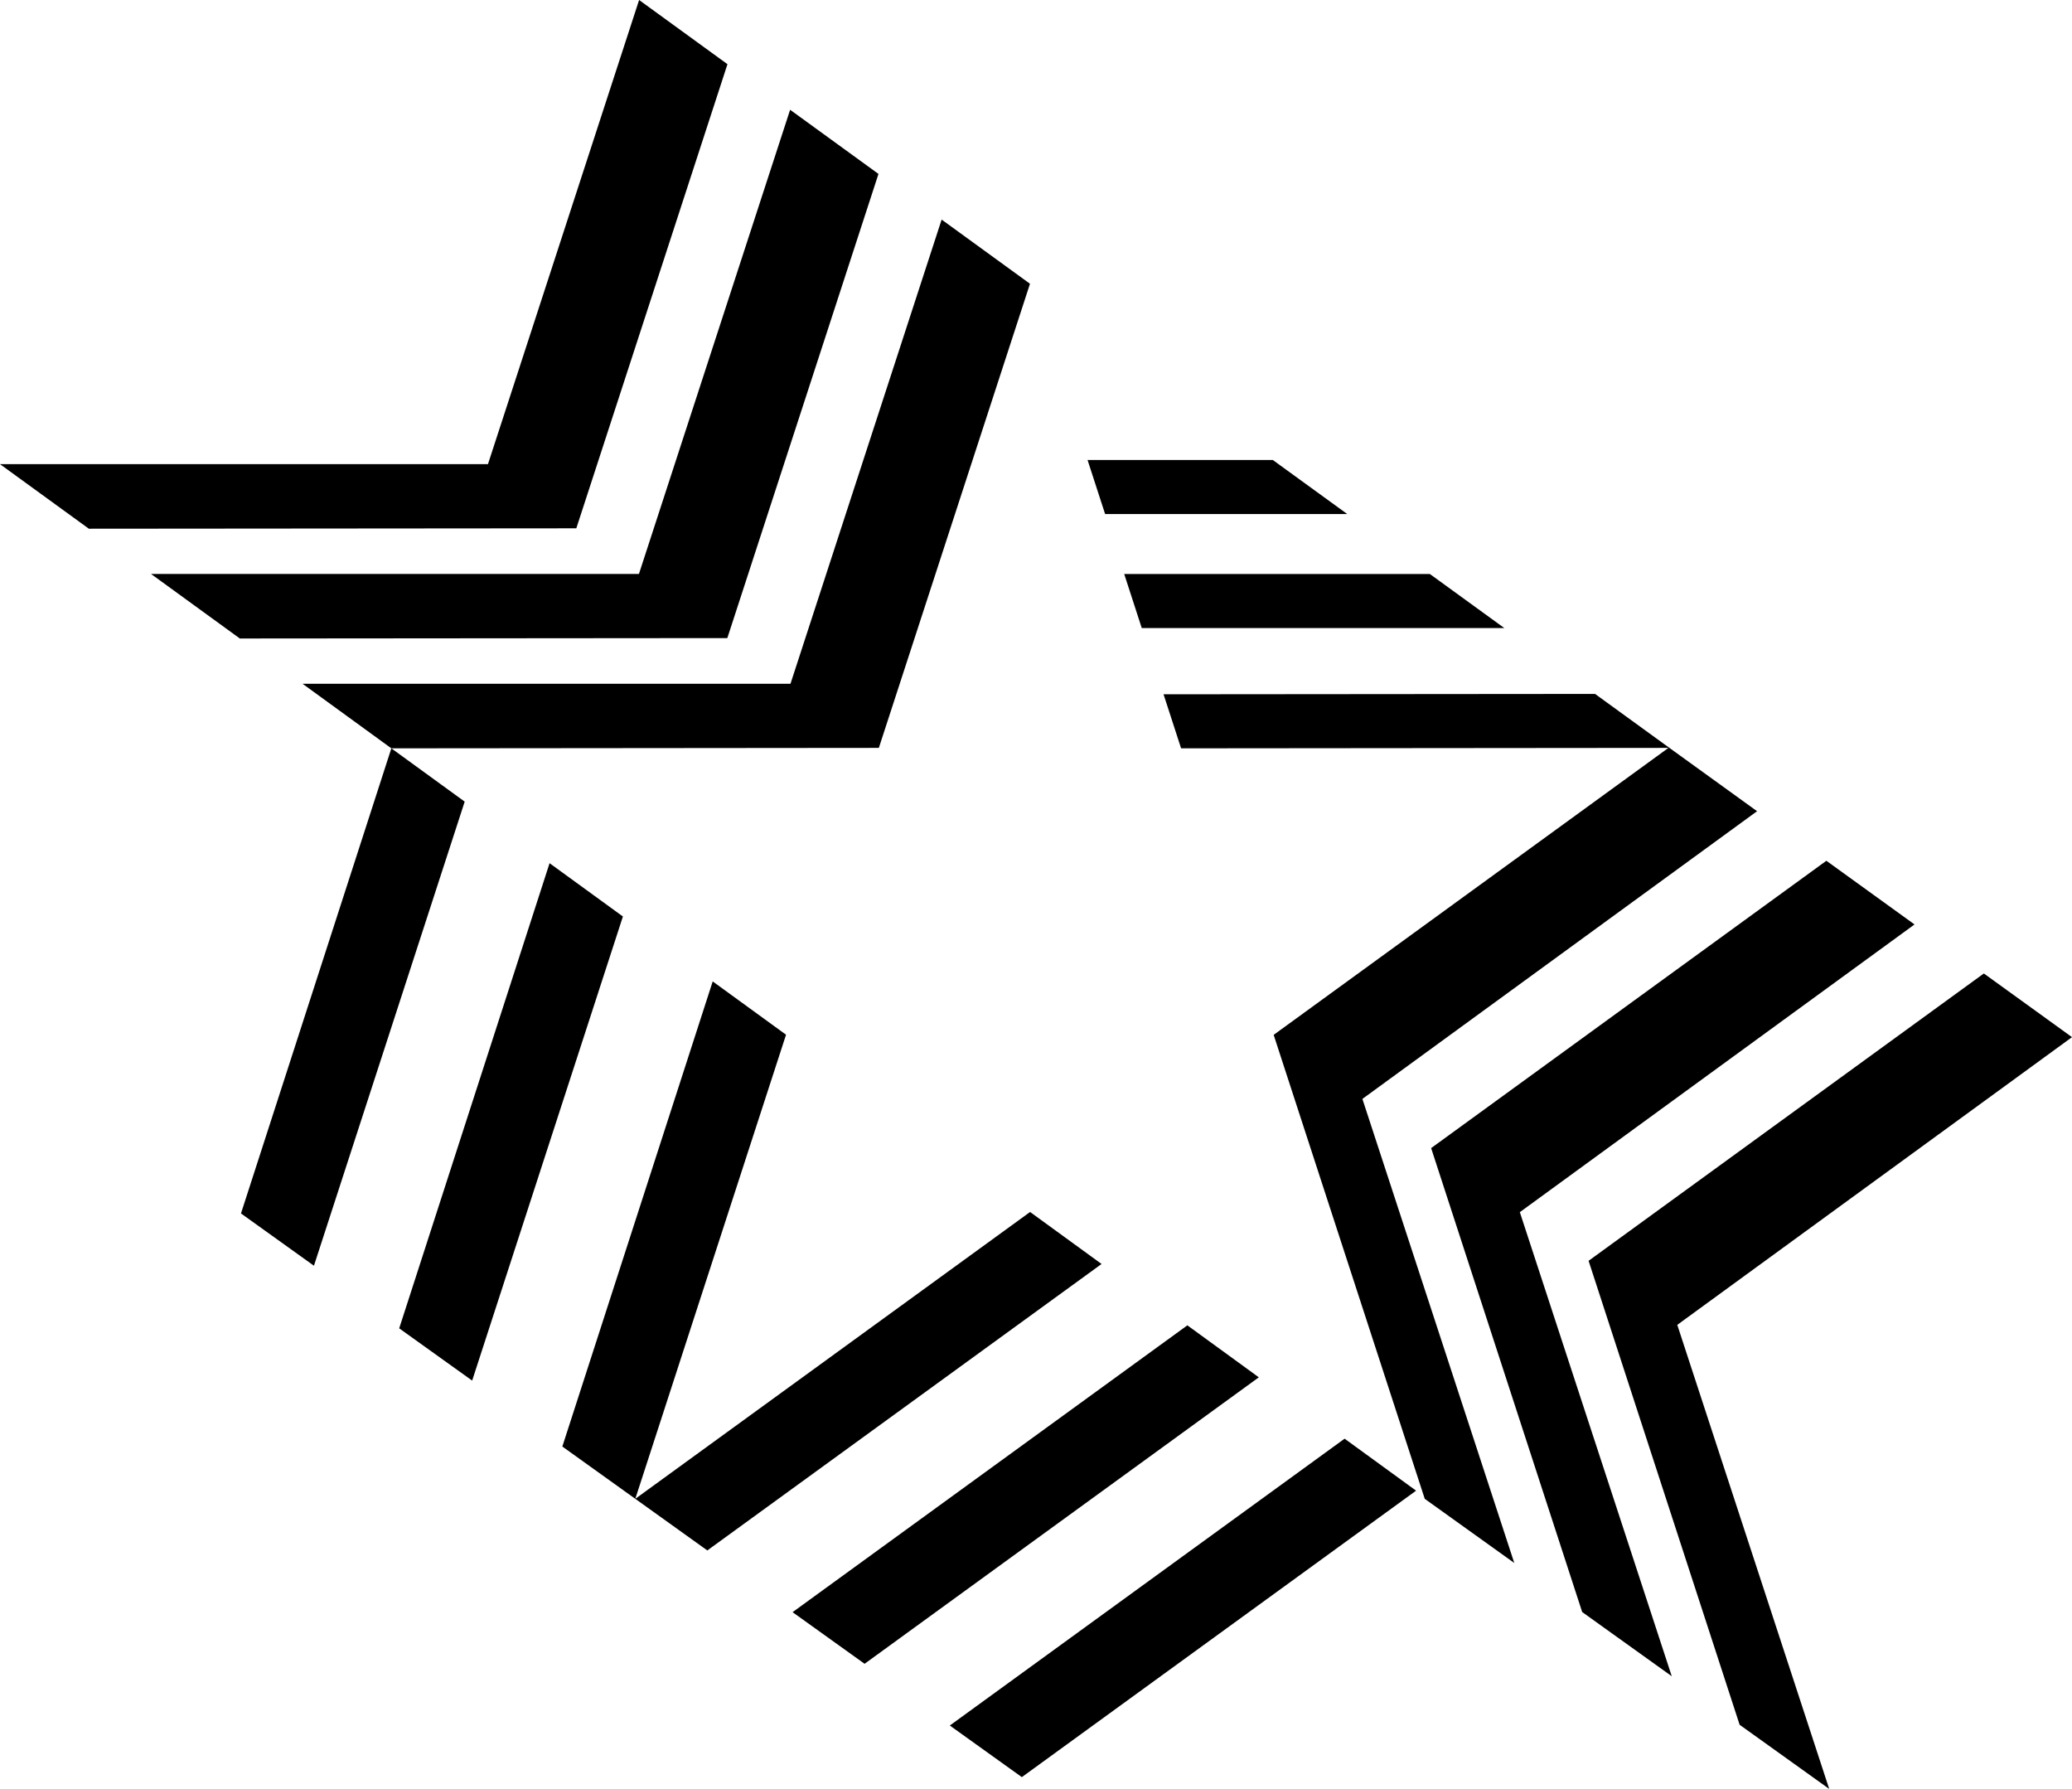 <svg data-name="Layer 1" xmlns="http://www.w3.org/2000/svg" viewBox="0 0 615.11 530.94"><path d="m89.81 202.93 26.37 19.17 144.72-.13 44.87-137.75-26.23-19.05-44.87 137.76H89.81z"></path><path d="m260.79 51.62-26.23-19.04-44.88 137.76H44.83L71.2 189.5l144.72-.12 44.87-137.76z"></path><path d="M215.96 19.05 189.73 0l-44.87 137.76H0l26.38 19.16 144.71-.12 44.87-137.75zM521.62 240.76l-26.09-18.84-22.01-15.97-128.1.11 5.21 16.04 144.68-.13-117.2 85.17 44.85 137.7 26.58 19.04-45.09-137.73 117.17-85.39z"></path><path d="m568.36 274.37-26.17-18.9-117.33 85.28 44.84 137.69 26.59 19.05-45.1-137.73 117.17-85.39z"></path><path d="m615.11 307.82-26.17-18.9L471.6 374.2l44.84 137.7 26.59 19.04-45.1-137.73 117.18-85.39zM305.8 359.71l-117.2 85.13 21.38 15.32 117.04-85.02-21.22-15.43zM352.49 393.35l-117.2 85.13 21.38 15.32 117.03-85.02-21.21-15.43zM281.97 512.12l21.38 15.32 117.04-85.02-21.22-15.43-117.2 85.13zM399.95 152.56l-22.1-16.04h-54.99l5.21 16.04h71.88zM338.95 186.4h107.63l-22.1-16.04h-90.74l5.21 16.04zM211.58 291.28l-44.64 138.04 21.66 15.52 44.75-137.74-21.77-15.82zM163.15 256.19l-44.64 138.05 21.66 15.51 44.75-137.74-21.77-15.82zM116.18 222.1 71.54 360.14l21.66 15.52 44.75-137.74-21.77-15.82z"></path></svg>